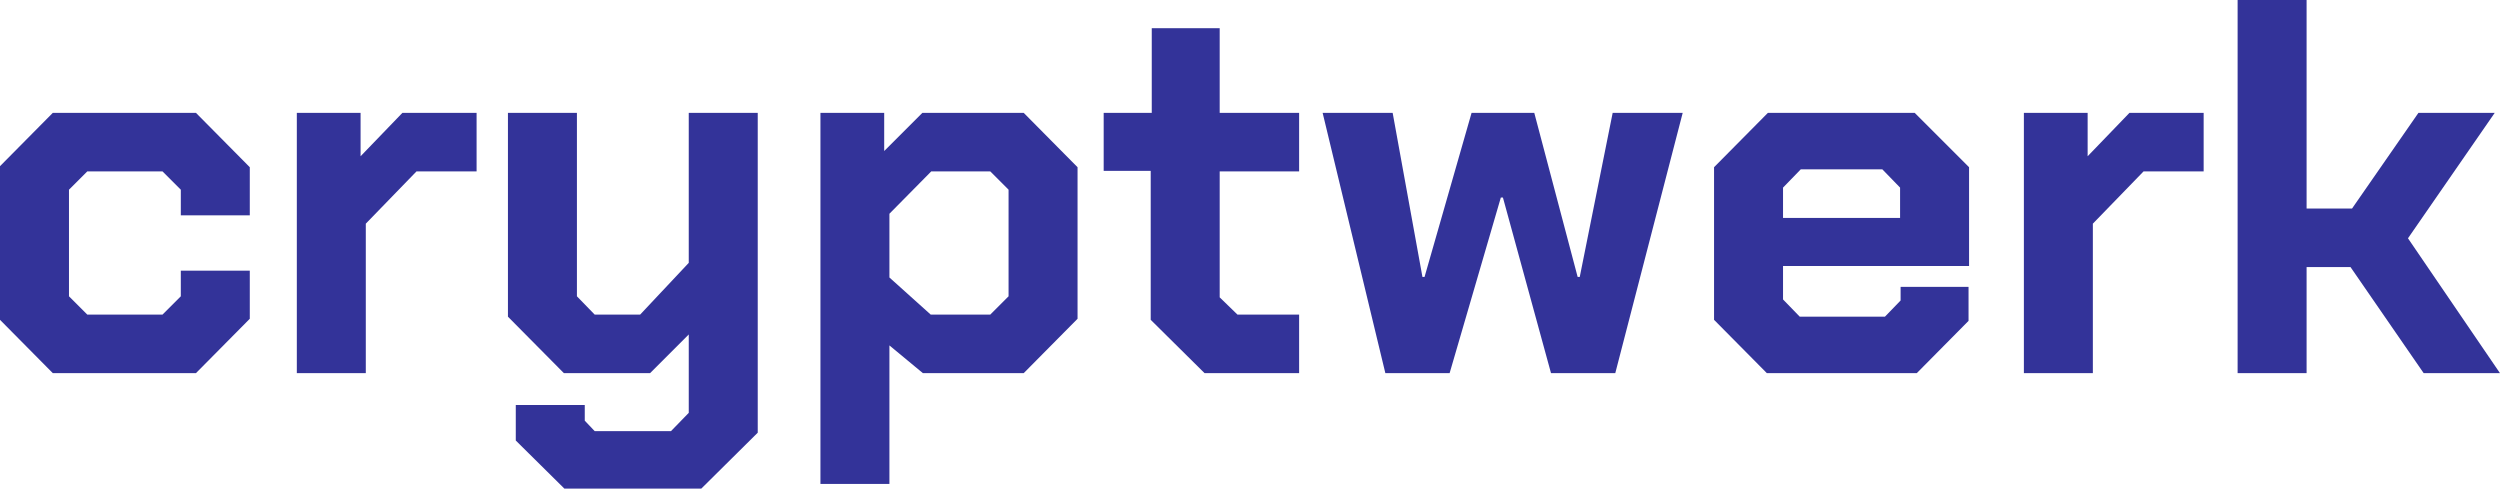 <svg xmlns="http://www.w3.org/2000/svg" viewBox="0 0 478.4 93.5">
  <path fill="#339" d="M0,61.2V31.8L10.1,21.6H37.5L47.8,32v9.2H34.6V36.3l-3.5-3.5H16.7l-3.5,3.5V56.7l3.5,3.5H31.1l3.5-3.5V51.8H47.8V61L37.5,71.4H10.1Z"></path>
  <path fill="#339" d="M56.8,21.6H69v8.3l8-8.3H91.2V32.8H79.7L70,42.8V71.4H56.8Z"></path>
  <path fill="#339" d="M145,21.6V82.8L134.2,93.5H108l-9.3-9.2V77.5h13.2v3l1.9,2h14.6l3.4-3.5V64l-7.4,7.4H107.9L97.2,60.6v-39h13.2V56.7l3.4,3.5h8.7l9.3-9.9V21.6Z"></path>
  <path fill="#339" d="M157,21.6h12.2v7.3l7.3-7.3h19.4L206.2,32V61L195.9,71.4H176.6l-6.4-5.3V92.6H157Zm32.5,38.6,3.5-3.5V36.3l-3.5-3.5H178.2l-8,8.1V53.1l7.9,7.1Z"></path>
  <path fill="#339" d="M220.2,61.2V32.7h-9V21.6h9.2V5.4h13V21.6h15.2V32.8H233.4V56.9l3.4,3.3h11.8V71.4H230.5Z"></path>
  <path fill="#339" d="M253.1,21.6h13.4L272.2,53h.4l9-31.4h12L301.9,53h.4l6.3-31.4H322L309.1,71.4H296.8l-9.2-33.6h-.4l-9.8,33.6H265.1Z"></path>
  <path fill="#339" d="M328,61.2V32l10.3-10.4h28.1L376.8,32V50.9H341.2v6.4l3.2,3.3h16.3l3-3.1V54.9h13v6.5l-9.9,10H338.1Zm35.6-19.5V35.9l-3.4-3.5H344.6l-3.4,3.5v5.8Z"></path>
  <path fill="#339" d="M387.29,21.6h12.2v8.3l8-8.3h14.2V32.8h-11.5l-9.7,10V71.4h-13.2Z"></path>
  <path fill="#339" d="M428.19,0h13.2V39.9h8.7l12.7-18.3h14.6l-16.6,24,17.6,25.8h-14.6l-14-20.3h-8.4V71.4h-13.2Z"></path>
</svg>
